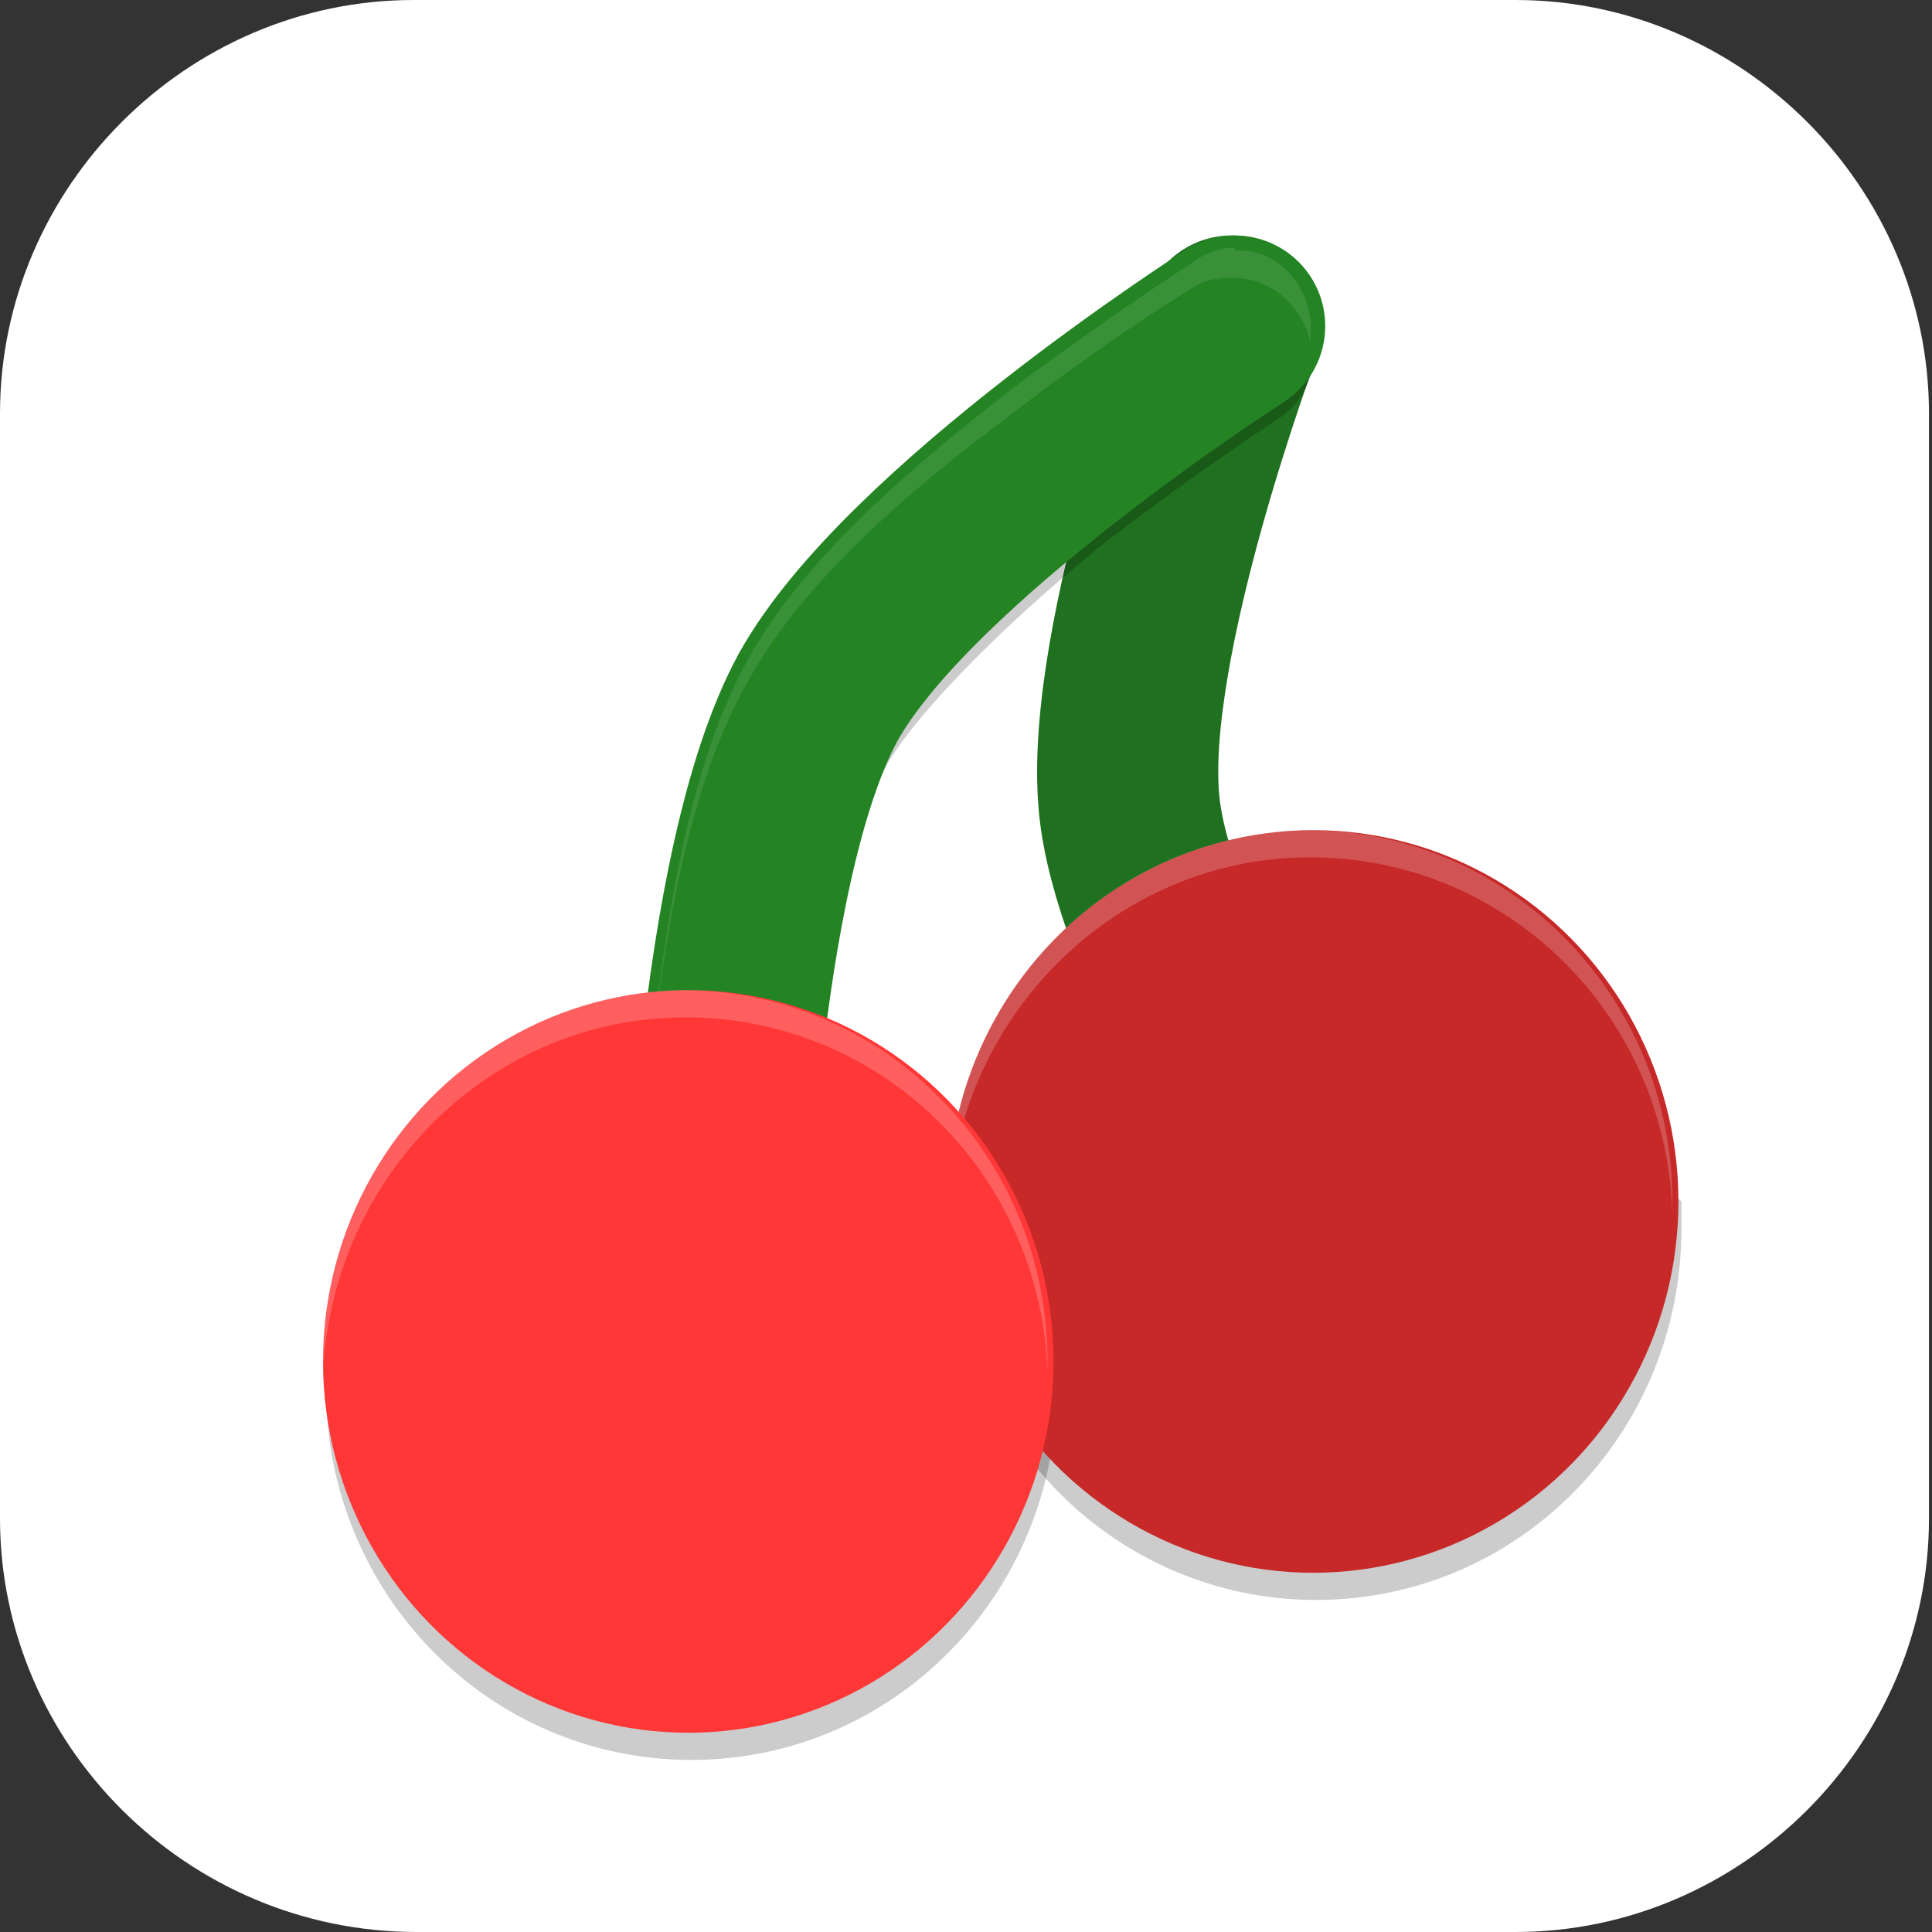 <?xml version="1.0" encoding="UTF-8"?>
<svg id="_图层_1" xmlns="http://www.w3.org/2000/svg" version="1.1" viewBox="0 0 64 64" width="24" height="24">
  <rect x="0" y="0" width="64" height="64" fill="#333333" stroke="none"/>
  <!-- Generator: Adobe Illustrator 29.0.1, SVG Export Plug-In . SVG Version: 2.1.0 Build 192)  -->
  <defs>
    <style>
      .st0 {
        fill: #fe3838;
      }

      .st1, .st2, .st3, .st4, .st5, .st6 {
        isolation: isolate;
      }

      .st1, .st2, .st7, .st8 {
        display: none;
      }

      .st1, .st3, .st9, .st5, .st6 {
        opacity: .2;
      }

      .st2, .st10, .st11, .st4, .st6 {
        fill: #fff;
      }

      .st2, .st4 {
        opacity: .1;
      }

      .st12 {
        stroke: #1f711f;
      }

      .st12, .st13 {
        fill: none;
        stroke-linecap: round;
        stroke-linejoin: round;
        stroke-width: 6px;
      }

      .st3, .st11, .st4, .st14, .st15 {
        fill-rule: evenodd;
      }

      .st16 {
        fill: #ff3737;
      }

      .st14 {
        fill: #4f4f4f;
      }

      .st13 {
        stroke: #248424;
      }

      .st7 {
        fill: #fecd38;
      }

      .st17 {
        fill: #c72828;
      }
    </style>
  </defs>
  <path class="st10" d="M50.3,64H13.8c-7.6,0-13.8-6.2-13.8-13.7V13.7C0,6.2,6.2,0,13.7,0h36.5c7.5,0,13.7,6.2,13.7,13.7v36.6c0,7.5-6.2,13.7-13.7,13.7h0Z"/>
  <g class="st8">
    <path class="st1" d="M.5,31.2v1.1c0,17.4,14.2,31.4,31.7,31.4s31.7-14,31.7-31.4,0-.7,0-1.1c-.6,16.9-14.5,30.3-31.7,30.3S1.1,48.1.5,31.2h0Z"/>
    <path class="st7" d="M32.2-.2h0c17.5,0,31.7,14.1,31.7,31.4h0c0,17.4-14.2,31.4-31.7,31.4h0C14.6,62.7.4,48.6.4,31.2H.4C.4,13.9,14.6-.2,32.2-.2Z"/>
    <path class="st5" d="M11.7,18.9v6.7h4.5v20.2h6.8v-26.9h-11.3ZM41.2,18.9c-7.5,0-13.6,6-13.6,13.5s6.1,13.5,13.6,13.5h18.4c1.2-2.1,2.2-4.4,2.9-6.7h-21.4c-3.8,0-6.8-3-6.8-6.7s3-6.7,6.8-6.7,3.8.8,5.1,2.2h7.8c-1.9-5.4-7-9-12.8-9h0Z"/>
    <path class="st0" d="M11.7,17.8v6.7h4.5v20.2h6.8v-26.9s-11.3,0-11.3,0ZM41.2,17.8c-7.5,0-13.6,6-13.6,13.5s6.1,13.5,13.6,13.5h19.6c1-2.1,1.8-4.4,2.3-6.7h-21.9c-3.8,0-6.8-3-6.8-6.7s3-6.7,6.8-6.7,3.8.8,5.1,2.2h7.8c-1.9-5.4-7-9-12.8-9h-.1Z"/>
    <path class="st2" d="M32.2-.2C14.6-.2.4,13.8.4,31.2s0,.3,0,.4C.8,14.6,14.8.9,32.2.9s31.3,13.6,31.7,30.7v-.4C63.9,13.8,49.7-.2,32.2-.2Z"/>
  </g>
  <g class="st8">
    <path class="st3" d="M7.2,25.4c0,.5,0,1.1,0,1.5,0,22.2,13.1,31.3,25.2,31.3s25.2-9.1,25.2-31.3,0-1,0-1.5c-.1,22.1-13.2,31.1-25.2,31.1S7.3,47.5,7.2,25.4h0Z"/>
    <path class="st14" d="M9.2,8.2c-2,2-2,11.7-2,17.8,0,22.2,13.1,31.3,25.2,31.3s25.2-9.1,25.2-31.3,0-15.8-2-17.8-15.4,4.3-19.4,8.3h-7.6c-4-4-17.4-10.3-19.4-8.3Z"/>
    <g class="st9">
      <path d="M37.9,46.2c0,2.8-2.4,5-5.4,5s-5.4-2.2-5.4-5,10.8-2.8,10.8,0Z"/>
      <path class="st15" d="M21.6,21.1c-5,0-9,4.8-9,10.6s4,10.6,9,10.6,9-4.8,9-10.6-4-10.6-9-10.6ZM21.6,24.6c3,0,5.4,3.2,5.4,7.1s-2.4,7.1-5.4,7.1-5.4-3.2-5.4-7.1,2.4-7.1,5.4-7.1Z"/>
      <path class="st15" d="M43.3,21.1c-5,0-9,4.8-9,10.6s4,10.6,9,10.6,9-4.8,9-10.6-4-10.6-9-10.6ZM43.3,24.6c3,0,5.4,3.2,5.4,7.1s-2.4,7.1-5.4,7.1-5.4-3.2-5.4-7.1,2.4-7.1,5.4-7.1Z"/>
    </g>
    <g>
      <path class="st10" d="M37.9,45.3c0,2.8-2.4,5-5.4,5s-5.4-2.2-5.4-5,10.8-2.8,10.8,0Z"/>
      <path class="st11" d="M21.6,20.2c-5,0-9,4.8-9,10.6s4,10.6,9,10.6,9-4.8,9-10.6-4-10.6-9-10.6ZM21.6,23.7c3,0,5.4,3.2,5.4,7.1s-2.4,7.1-5.4,7.1-5.4-3.2-5.4-7.1,2.4-7.1,5.4-7.1Z"/>
      <path class="st11" d="M43.3,20.2c-5,0-9,4.8-9,10.6s4,10.6,9,10.6,9-4.8,9-10.6-4-10.6-9-10.6ZM43.3,23.7c3,0,5.4,3.2,5.4,7.1s-2.4,7.1-5.4,7.1-5.4-3.2-5.4-7.1,2.4-7.1,5.4-7.1Z"/>
    </g>
    <path class="st4" d="M10.5,7.8h0c-.6,0-1,.1-1.3.4-2,2-2,11.7-2,17.8s0,0,0,.1c0-6.1,0-15.1,2-17.1.3-.3.7-.4,1.3-.4,4,0,14.7,5.2,18.2,8.7h7.6c4-4,17.4-10.3,19.4-8.3,1.9,1.9,2,11,2,17.1,0,0,0,0,0-.1,0-6.1,0-15.8-2-17.8-2-2-15.4,4.3-19.4,8.3h-7.6c-3.5-3.5-14.2-8.8-18.2-8.7Z"/>
  </g>
  <g>
    <path class="st5" d="M55.5,39.6c-.4,6.5-5.6,11.6-12,11.6-6.3,0-11.5-4.9-12-11.3,0,.3,0,.5,0,.8,0,6.8,5.4,12.3,12.1,12.3h0c6.7,0,12.1-5.5,12.1-12.3h0c0-.3,0-.6,0-.9h0Z"/>
    <path class="st5" d="M34.8,44.9c-.4,6.5-5.6,11.6-12,11.6-6.3,0-11.6-5-12-11.4,0,.3,0,.6,0,.9,0,6.8,5.4,12.3,12.1,12.3s12.1-5.5,12.1-12.3c0-.3,0-.6,0-.9h0Z"/>
    <path class="st12" d="M42.6,38.9s-4.8-7.8-5.2-12.3c-.5-5.4,3.4-15.8,3.4-15.8"/>
    <path class="st3" d="M43.4,10.7c-.2.6-.6,1.1-1.1,1.4,0,0-2.6,1.7-5.6,4-3,2.3-6.3,5.4-7.3,7.4-1.2,2.1-2.1,6.8-2.6,10.8-.5,4-.5,7.4-.5,7.4,0,1.5-1.2,2.6-2.6,2.6-1.2,0-2.2-.9-2.5-2.1,0,.4,0,1.1,0,1.1,0,1.5,1.1,2.7,2.5,2.7,1.4,0,2.6-1.1,2.6-2.6h0s0-3.3.5-7.3c.5-4,1.4-8.7,2.6-10.8,1.1-1.9,4.4-5.1,7.3-7.4,3-2.3,5.6-4,5.6-4,1-.6,1.5-1.9,1.1-3.1h0Z"/>
    <path class="st13" d="M23.7,42.4s.3-13.6,3.4-19.3c3-5.4,13.8-12.3,13.8-12.3"/>
    <path class="st4" d="M40.9,8.2h0c-.5,0-1,.2-1.4.5,0,0-2.8,1.8-6,4.2-3.2,2.5-6.8,5.5-8.7,8.9-2,3.6-2.7,8.5-3.2,12.8-.5,4.2-.6,7.7-.6,7.7,0,.1,0,.2,0,.4,0-.7.1-3.5.5-7.2.5-4.2,1.2-9.2,3.2-12.8,1.9-3.5,5.5-6.5,8.7-8.9,3.2-2.5,6-4.2,6-4.2.4-.3.9-.4,1.4-.4h0c1.3,0,2.3.9,2.6,2.1.2-1.4-.7-2.8-2.1-3-.1,0-.3,0-.4,0Z"/>
    <ellipse class="st17" cx="43.5" cy="39.8" rx="12.1" ry="12.3"/>
    <path class="st6" d="M43.5,27.5c-6.7,0-12.1,5.5-12.1,12.3h0c0,.1,0,.3,0,.4.3-6.6,5.6-11.8,12-11.8,6.5,0,11.8,5.2,12,11.8,0-.1,0-.3,0-.4,0-6.8-5.4-12.3-12.1-12.3h0Z"/>
    <ellipse class="st16" cx="22.8" cy="45.1" rx="12.1" ry="12.3"/>
    <path class="st6" d="M22.8,32.8c-6.7,0-12.1,5.5-12.1,12.3h0c0,.1,0,.3,0,.4.3-6.6,5.6-11.8,12-11.8,6.5,0,11.8,5.2,12,11.8,0-.1,0-.3,0-.4,0-6.8-5.4-12.3-12.1-12.3h0Z"/>
  </g>
</svg>